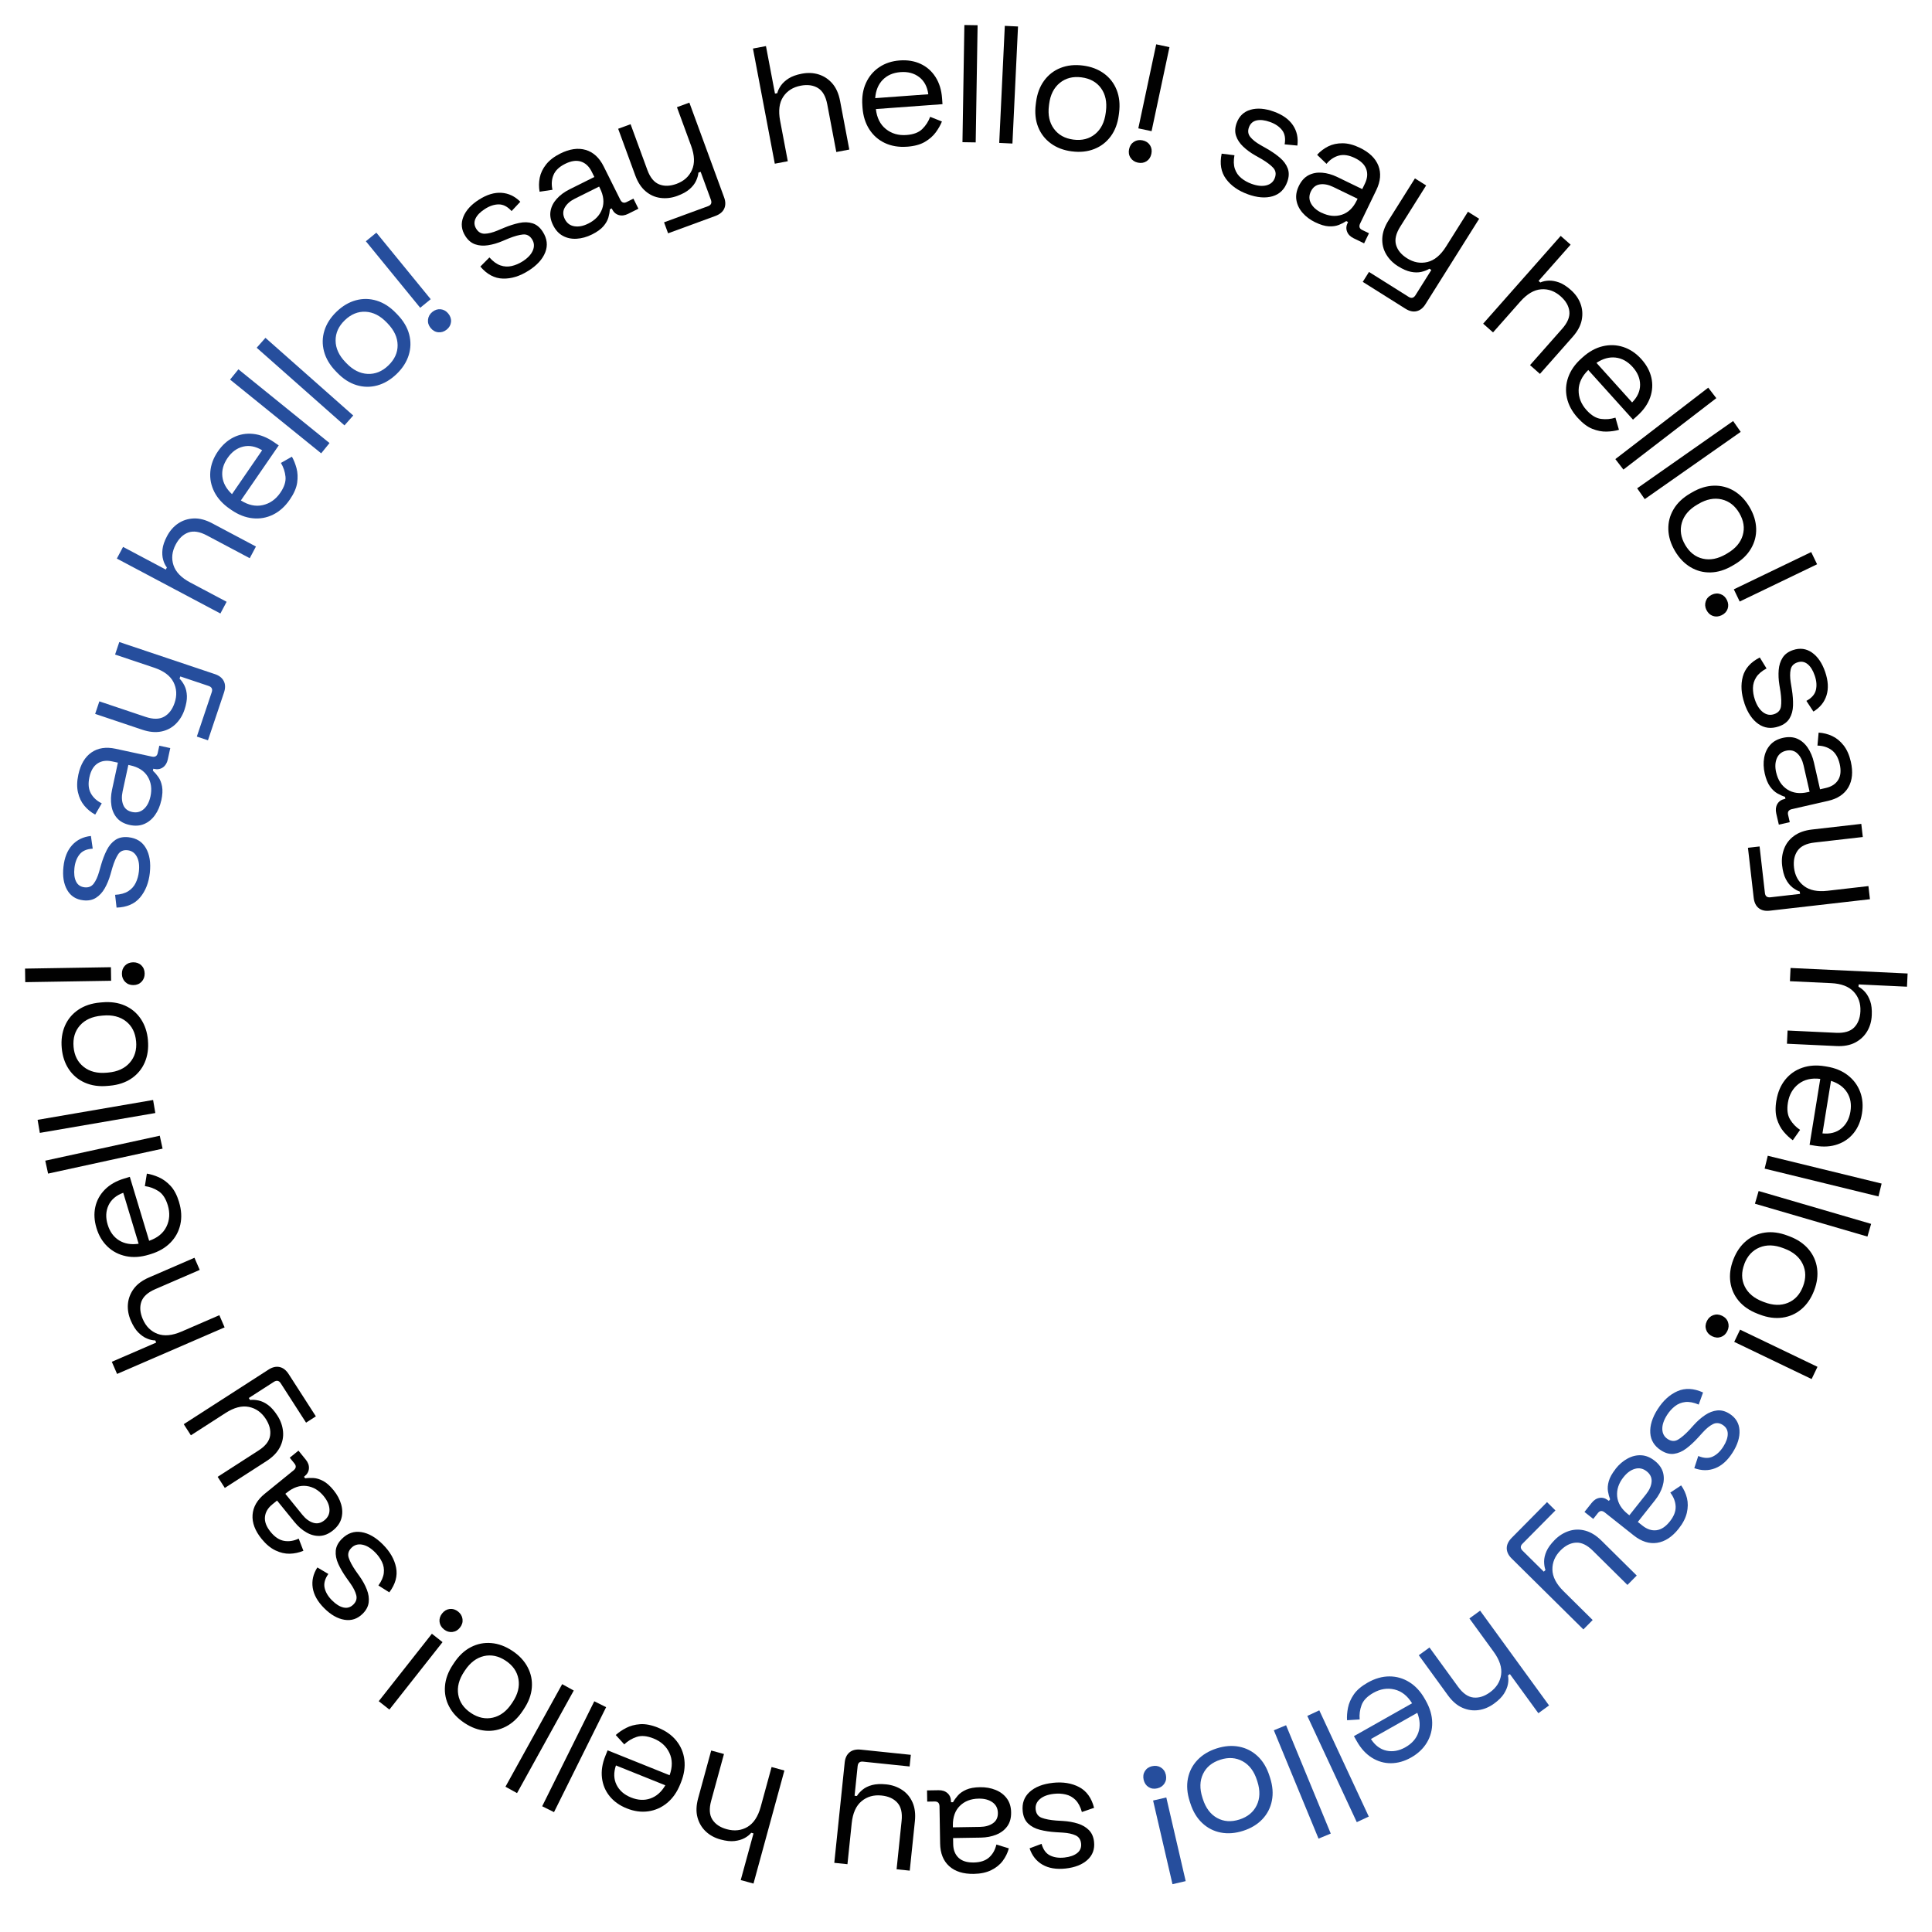 <?xml version="1.0" encoding="UTF-8"?>
<svg id="Ebene_1" data-name="Ebene 1" xmlns="http://www.w3.org/2000/svg" viewBox="0 0 830.88 830.88">
  <defs>
    <style>
      .cls-1 {
        fill: #264e9d;
      }

      .cls-2 {
        fill: #010101;
      }
    </style>
  </defs>
  <g>
    <path class="cls-1" d="m64.45,375.31c-.48,4.34-1.88,7.89-4.21,10.66-2.33,2.76-5.7,4.22-10.11,4.36l-.63-5.5c2.33-.13,4.21-.65,5.64-1.55,1.43-.9,2.5-2.1,3.22-3.59.72-1.49,1.18-3.12,1.37-4.88.29-2.62,0-4.76-.89-6.4-.88-1.64-2.21-2.56-3.97-2.75-1.81-.2-3.17.39-4.07,1.76-.9,1.38-1.73,3.3-2.48,5.78l-.82,2.88c-.63,2.2-1.45,4.19-2.46,5.96-1.01,1.77-2.27,3.13-3.78,4.08-1.5.95-3.3,1.3-5.41,1.07-3.15-.35-5.47-1.83-6.97-4.46-1.5-2.63-2.03-5.94-1.59-9.95.43-3.96,1.68-7.07,3.74-9.33,2.06-2.26,4.75-3.57,8.07-3.93l.78,5.45c-2.58.15-4.47.98-5.67,2.49-1.2,1.51-1.94,3.46-2.2,5.84-.26,2.39-.03,4.32.7,5.8.73,1.48,1.96,2.31,3.67,2.5,1.67.18,2.97-.34,3.9-1.56.93-1.23,1.71-2.92,2.33-5.07l.82-2.88c.7-2.43,1.53-4.6,2.49-6.5.96-1.9,2.19-3.36,3.7-4.37,1.51-1.02,3.39-1.4,5.63-1.16,3.44.38,5.94,1.94,7.52,4.7,1.58,2.76,2.14,6.28,1.67,10.58Z"/>
    <path class="cls-1" d="m69.35,344.25c-.52,2.39-1.41,4.48-2.68,6.27s-2.83,3.07-4.66,3.85c-1.84.78-3.91.92-6.21.43-2.35-.51-4.16-1.49-5.44-2.94s-2.1-3.25-2.44-5.39-.26-4.43.27-6.87l2.51-11.61-2.53-.55c-2.44-.53-4.52-.23-6.23.9-1.72,1.13-2.88,3.1-3.49,5.91-.6,2.77-.4,5.07.61,6.91,1,1.84,2.57,3.28,4.7,4.33l-2.82,4.84c-1.8-.98-3.36-2.25-4.66-3.81-1.31-1.56-2.22-3.46-2.74-5.71-.52-2.25-.47-4.8.15-7.67.95-4.41,2.83-7.59,5.64-9.54,2.8-1.95,6.27-2.47,10.4-1.58l15.55,3.36c1.41.3,2.25-.2,2.54-1.51l.69-3.17,4.71,1.02-1.05,4.86c-.33,1.55-1.04,2.7-2.11,3.45-1.07.75-2.33.97-3.79.65l-.35-.08-.18.84c.78.71,1.56,1.6,2.33,2.68.77,1.08,1.32,2.43,1.62,4.07.31,1.64.2,3.65-.31,6.05Zm-4.65-1.67c.71-3.28.31-6.16-1.19-8.62-1.5-2.46-4.02-4.07-7.54-4.83l-.77-.17-2.47,11.4c-.48,2.21-.39,4.13.26,5.77.65,1.64,1.94,2.67,3.86,3.08s3.58,0,4.98-1.24c1.4-1.24,2.35-3.04,2.86-5.39Z"/>
    <path class="cls-1" d="m89.43,318.37l-4.78-1.6,6.42-19.11c.44-1.32-.02-2.21-1.38-2.67l-12.15-4.08-.32.96c.8.78,1.51,1.79,2.13,3.03.62,1.25.96,2.72,1.03,4.41.06,1.69-.29,3.68-1.05,5.95-.81,2.41-2.08,4.45-3.8,6.13-1.73,1.67-3.81,2.75-6.25,3.22-2.44.47-5.13.21-8.09-.78l-20.27-6.81,1.81-5.39,19.86,6.67c3.28,1.1,5.94,1.07,8-.08,2.06-1.16,3.56-3.15,4.51-5.97,1.07-3.18.9-6.15-.5-8.9s-4.18-4.82-8.32-6.21l-16.79-5.64,1.81-5.39,41.16,13.82c1.82.61,3.08,1.6,3.78,2.98.7,1.38.73,3.04.07,5l-6.88,20.48Z"/>
    <path class="cls-1" d="m94.77,263.84l-44.52-23.62,2.67-5.02,18.38,9.75.47-.89c-.71-.92-1.25-2.03-1.61-3.34-.37-1.31-.46-2.8-.28-4.47.18-1.67.83-3.56,1.96-5.69,1.24-2.33,2.84-4.16,4.82-5.47,1.98-1.32,4.2-2.02,6.67-2.12,2.47-.1,5.11.59,7.91,2.08l18.83,9.99-2.67,5.02-18.44-9.79c-3.09-1.64-5.75-2.06-7.97-1.26-2.22.81-4.03,2.52-5.42,5.15-1.6,3.01-1.92,5.98-.97,8.9.95,2.92,3.35,5.41,7.21,7.45l15.65,8.3-2.67,5.02Z"/>
    <path class="cls-1" d="m124.6,214.9c-2.01,2.93-4.4,5.07-7.17,6.43-2.77,1.36-5.7,1.88-8.8,1.55-3.1-.32-6.13-1.51-9.1-3.55l-.71-.49c-3-2.07-5.21-4.49-6.63-7.26-1.41-2.78-1.99-5.68-1.74-8.71.25-3.03,1.34-5.95,3.27-8.76,1.88-2.73,4.12-4.74,6.73-6.03,2.61-1.29,5.41-1.79,8.4-1.48,2.99.31,5.95,1.47,8.88,3.48l2.14,1.47-16.28,23.67c3.21,2.03,6.34,2.7,9.41,2.01,3.07-.69,5.58-2.46,7.54-5.3,1.71-2.49,2.46-4.8,2.24-6.94-.22-2.13-.88-4.1-1.97-5.9l4.73-2.69c.82,1.44,1.48,3.1,1.99,4.99.5,1.89.59,3.96.27,6.21-.33,2.25-1.39,4.68-3.18,7.29Zm-24.83-2.39l12.97-18.87c-2.8-1.69-5.53-2.21-8.19-1.57-2.66.65-4.89,2.28-6.68,4.89-1.82,2.65-2.57,5.34-2.23,8.08.33,2.73,1.71,5.22,4.13,7.47Z"/>
    <path class="cls-1" d="m138.13,194.96l-39.18-31.71,3.58-4.42,39.18,31.71-3.58,4.42Z"/>
    <path class="cls-1" d="m148.14,182.94l-37.75-33.39,3.77-4.26,37.75,33.4-3.77,4.26Z"/>
    <path class="cls-1" d="m170.55,160.86c-2.56,2.46-5.33,4.1-8.32,4.91-2.99.81-5.96.76-8.93-.15-2.97-.91-5.74-2.69-8.3-5.35l-.65-.67c-2.53-2.63-4.2-5.45-5-8.47-.81-3.02-.75-6.01.17-8.96.92-2.95,2.66-5.66,5.22-8.12,2.56-2.46,5.33-4.1,8.32-4.91,2.99-.81,5.97-.75,8.96.17,2.99.92,5.75,2.7,8.27,5.33l.65.67c2.56,2.66,4.24,5.5,5.03,8.5.79,3,.72,5.98-.2,8.93-.92,2.95-2.66,5.66-5.22,8.12Zm-3.54-3.68c2.7-2.6,4.03-5.52,3.99-8.78-.04-3.26-1.46-6.34-4.25-9.25l-.45-.47c-2.79-2.91-5.82-4.44-9.08-4.61-3.25-.16-6.23,1.05-8.93,3.65-2.66,2.56-3.99,5.48-3.96,8.76.02,3.28,1.43,6.37,4.23,9.27l.45.47c2.8,2.91,5.83,4.43,9.1,4.58,3.27.15,6.24-1.06,8.9-3.62Z"/>
    <path class="cls-1" d="m180.71,132.36l-23.37-28.61,4.52-3.69,23.37,28.61-4.52,3.69Zm11.39,9.39c-1.08.88-2.27,1.26-3.57,1.15-1.3-.11-2.41-.73-3.32-1.84s-1.29-2.32-1.14-3.62c.15-1.3.76-2.39,1.84-3.27,1.12-.91,2.32-1.3,3.6-1.17,1.28.13,2.38.75,3.29,1.87s1.3,2.32,1.17,3.6c-.13,1.28-.75,2.38-1.87,3.29Z"/>
  </g>
  <g>
    <path class="cls-1" d="m712.93,605.99c2.35-3.68,5.18-6.25,8.49-7.7,3.31-1.45,6.98-1.26,11,.56l-1.87,5.21c-2.15-.91-4.06-1.28-5.75-1.1-1.68.18-3.17.78-4.48,1.8-1.3,1.02-2.43,2.28-3.39,3.78-1.42,2.23-2.1,4.27-2.03,6.13.06,1.86.85,3.27,2.34,4.23,1.54.98,3.01,1.05,4.43.22,1.41-.84,3.01-2.2,4.78-4.08l2.01-2.22c1.54-1.7,3.15-3.12,4.84-4.25,1.69-1.14,3.42-1.8,5.19-1.99,1.77-.18,3.54.29,5.32,1.43,2.67,1.7,4.1,4.06,4.28,7.08.18,3.02-.81,6.23-2.98,9.63-2.14,3.36-4.63,5.6-7.48,6.72-2.85,1.12-5.84,1.1-8.98-.04l1.71-5.23c2.38,1,4.44,1.09,6.19.27,1.75-.82,3.27-2.25,4.56-4.27s1.93-3.86,1.93-5.51c0-1.65-.73-2.94-2.19-3.87-1.42-.9-2.81-1.01-4.19-.32-1.38.69-2.82,1.86-4.33,3.52l-2.01,2.22c-1.71,1.87-3.41,3.45-5.11,4.73-1.7,1.28-3.45,2.04-5.26,2.29-1.81.24-3.66-.24-5.56-1.45-2.92-1.86-4.47-4.37-4.67-7.54s.86-6.58,3.18-10.22Z"/>
    <path class="cls-1" d="m694.79,631.7c1.52-1.92,3.25-3.4,5.18-4.44,1.93-1.04,3.89-1.51,5.89-1.4,1.99.11,3.91.9,5.76,2.36,1.88,1.49,3.07,3.17,3.58,5.04.51,1.87.44,3.84-.19,5.92-.63,2.07-1.72,4.08-3.27,6.04l-7.38,9.31,2.03,1.61c1.96,1.55,3.95,2.2,5.99,1.95,2.04-.25,3.95-1.51,5.74-3.76,1.76-2.22,2.6-4.37,2.51-6.46-.09-2.09-.86-4.08-2.3-5.96l4.67-3.1c1.18,1.67,2.02,3.5,2.5,5.48.48,1.98.46,4.09-.06,6.34-.53,2.25-1.7,4.52-3.52,6.81-2.8,3.54-5.89,5.56-9.27,6.07-3.38.51-6.72-.55-10.03-3.17l-12.47-9.89c-1.13-.89-2.11-.82-2.94.24l-2.01,2.54-3.78-3,3.09-3.89c.98-1.24,2.12-1.96,3.42-2.16,1.29-.2,2.52.16,3.69,1.09l.28.22.54-.68c-.39-.98-.69-2.12-.91-3.43-.22-1.31-.11-2.76.34-4.37.45-1.61,1.43-3.37,2.95-5.29Zm3.43,3.55c-2.09,2.63-3,5.39-2.74,8.26.26,2.87,1.81,5.43,4.63,7.67l.62.49,7.25-9.14c1.4-1.77,2.17-3.53,2.31-5.29.14-1.76-.56-3.25-2.1-4.47-1.54-1.22-3.22-1.59-5.02-1.09-1.81.5-3.45,1.69-4.94,3.57Z"/>
    <path class="cls-1" d="m665.35,646.04l3.58,3.54-14.18,14.33c-.98.99-.96,1.99.07,3l9.11,9.01.71-.72c-.38-1.05-.57-2.27-.58-3.66,0-1.39.33-2.86,1.02-4.41s1.88-3.18,3.56-4.88c1.79-1.81,3.83-3.08,6.11-3.83,2.29-.74,4.63-.79,7.03-.14,2.4.65,4.7,2.07,6.92,4.26l15.2,15.04-4,4.04-14.9-14.74c-2.46-2.43-4.86-3.58-7.22-3.45-2.36.13-4.58,1.25-6.68,3.37-2.36,2.39-3.52,5.13-3.47,8.21s1.63,6.17,4.73,9.24l12.59,12.46-4,4.04-30.87-30.53c-1.37-1.35-2.06-2.8-2.09-4.34-.02-1.54.69-3.05,2.14-4.52l15.19-15.36Z"/>
    <path class="cls-1" d="m636.55,692.69l29.64,40.76-4.6,3.34-12.24-16.83-.82.59c.23,1.13.23,2.37-.02,3.71-.24,1.33-.82,2.71-1.71,4.14-.89,1.42-2.31,2.84-4.25,4.25-2.13,1.55-4.38,2.49-6.73,2.8-2.35.32-4.66-.02-6.93-1.02-2.26-.99-4.33-2.77-6.19-5.33l-12.53-17.24,4.6-3.34,12.28,16.89c2.06,2.83,4.27,4.38,6.61,4.63,2.35.25,4.73-.5,7.13-2.25,2.76-2,4.35-4.53,4.78-7.57.43-3.04-.64-6.33-3.21-9.86l-10.42-14.33,4.6-3.34Z"/>
    <path class="cls-1" d="m588.26,723.59c3.09-1.75,6.18-2.62,9.26-2.63,3.08,0,5.95.82,8.59,2.47,2.64,1.65,4.85,4.04,6.62,7.18l.43.75c1.79,3.17,2.72,6.32,2.77,9.43.05,3.11-.7,5.98-2.26,8.59s-3.82,4.76-6.78,6.44c-2.88,1.63-5.78,2.45-8.69,2.47-2.91.02-5.64-.77-8.2-2.36-2.55-1.59-4.7-3.93-6.45-7.02l-1.28-2.26,25.01-14.13c-1.99-3.23-4.51-5.21-7.57-5.94-3.06-.73-6.09-.24-9.1,1.46-2.63,1.49-4.32,3.24-5.05,5.25-.74,2.01-1.01,4.07-.82,6.17l-5.43.34c-.11-1.65.03-3.44.41-5.36.38-1.92,1.2-3.82,2.48-5.7,1.28-1.88,3.3-3.6,6.06-5.16Zm21.26,13.04l-19.93,11.26c1.77,2.75,4,4.41,6.67,5,2.67.58,5.39.1,8.15-1.46,2.8-1.58,4.65-3.68,5.55-6.28.9-2.6.76-5.45-.43-8.52Z"/>
    <path class="cls-1" d="m567.38,735.55l21.28,45.69-5.16,2.4-21.28-45.69,5.16-2.4Z"/>
    <path class="cls-1" d="m553.09,741.96l19.22,46.59-5.26,2.17-19.22-46.59,5.26-2.17Z"/>
    <path class="cls-1" d="m523.26,751.92c3.38-1.08,6.59-1.33,9.63-.74,3.04.59,5.69,1.95,7.96,4.07,2.27,2.12,3.96,4.94,5.09,8.46l.29.89c1.11,3.47,1.37,6.74.76,9.81-.61,3.07-1.97,5.72-4.1,7.97-2.13,2.24-4.88,3.91-8.27,4.99s-6.59,1.33-9.63.74c-3.04-.59-5.69-1.96-7.97-4.1-2.27-2.15-3.97-4.96-5.08-8.43l-.29-.89c-1.13-3.52-1.38-6.8-.77-9.85.61-3.04,1.98-5.69,4.11-7.93,2.13-2.24,4.89-3.91,8.27-4.99Zm1.56,4.87c-3.57,1.14-6.05,3.18-7.45,6.13-1.4,2.94-1.49,6.33-.26,10.17l.2.62c1.23,3.84,3.27,6.55,6.12,8.13,2.85,1.58,6.06,1.8,9.62.66,3.52-1.13,5.99-3.17,7.42-6.12,1.42-2.95,1.52-6.35.29-10.19l-.2-.62c-1.23-3.84-3.28-6.55-6.15-8.12-2.87-1.58-6.07-1.8-9.59-.67Z"/>
    <path class="cls-1" d="m495.51,759.57c1.36-.31,2.59-.13,3.71.54,1.12.68,1.84,1.72,2.16,3.12.32,1.4.13,2.65-.57,3.75-.71,1.1-1.74,1.81-3.09,2.12-1.4.33-2.65.15-3.75-.54-1.09-.68-1.8-1.73-2.13-3.13-.32-1.4-.15-2.65.54-3.75s1.72-1.8,3.13-2.13Zm6.07,13.45l8.34,35.98-5.68,1.32-8.34-35.98,5.68-1.32Z"/>
  </g>
  <path class="cls-2" d="m452.77,766.73c4.34-.47,8.11.13,11.31,1.82,3.2,1.68,5.35,4.66,6.44,8.93l-5.24,1.8c-.63-2.25-1.54-3.97-2.73-5.17-1.19-1.2-2.59-1.99-4.2-2.37-1.61-.38-3.3-.48-5.06-.28-2.62.28-4.64,1.03-6.06,2.25-1.41,1.21-2.02,2.71-1.83,4.47.2,1.81,1.06,3.01,2.6,3.59,1.54.58,3.59.97,6.17,1.18l2.99.18c2.29.14,4.4.51,6.35,1.12,1.95.61,3.55,1.54,4.79,2.81,1.25,1.26,1.99,2.95,2.21,5.05.34,3.15-.61,5.74-2.85,7.77-2.24,2.03-5.37,3.26-9.38,3.7-3.96.43-7.27-.12-9.92-1.64-2.65-1.52-4.51-3.87-5.58-7.04l5.15-1.93c.7,2.48,1.92,4.15,3.66,5,1.73.85,3.79,1.15,6.18.89,2.39-.26,4.22-.91,5.51-1.94,1.29-1.03,1.84-2.41,1.65-4.13-.18-1.67-.97-2.83-2.37-3.47-1.4-.64-3.21-1.04-5.45-1.18l-2.99-.18c-2.53-.16-4.82-.5-6.88-1.03-2.06-.53-3.75-1.42-5.07-2.67-1.32-1.26-2.1-3.01-2.34-5.25-.37-3.44.62-6.22,2.97-8.36,2.35-2.14,5.67-3.44,9.97-3.91Z"/>
  <path class="cls-2" d="m421.49,768.61c2.45-.04,4.69.36,6.72,1.19,2.03.83,3.63,2.05,4.81,3.67,1.18,1.61,1.79,3.59,1.82,5.95.04,2.4-.5,4.39-1.63,5.97-1.13,1.58-2.69,2.78-4.69,3.6-2,.83-4.25,1.26-6.75,1.3l-11.88.19.04,2.59c.04,2.5.8,4.45,2.29,5.87,1.49,1.42,3.67,2.1,6.55,2.05,2.83-.05,5.03-.77,6.59-2.16s2.61-3.25,3.15-5.56l5.36,1.64c-.54,1.98-1.43,3.78-2.65,5.41-1.22,1.63-2.87,2.95-4.94,3.97-2.07,1.02-4.57,1.55-7.5,1.6-4.51.07-8.03-1.03-10.57-3.32-2.53-2.29-3.83-5.54-3.9-9.77l-.26-15.91c-.02-1.44-.71-2.15-2.05-2.13l-3.24.05-.08-4.82,4.97-.08c1.58-.03,2.86.4,3.84,1.27.97.87,1.47,2.05,1.5,3.54v.36s.87-.01.87-.01c.51-.92,1.21-1.88,2.08-2.88.87-1,2.07-1.83,3.6-2.51,1.53-.67,3.51-1.03,5.96-1.07Zm-.57,4.91c-3.36.05-6.07,1.09-8.12,3.12-2.05,2.02-3.05,4.84-3,8.44v.79s11.67-.19,11.67-.19c2.26-.04,4.11-.56,5.56-1.57,1.45-1.01,2.16-2.5,2.12-4.46s-.81-3.49-2.34-4.57c-1.53-1.08-3.49-1.6-5.89-1.56Z"/>
  <g>
    <path class="cls-2" d="m536.62,83.53c-4.11-1.48-7.23-3.68-9.37-6.6-2.14-2.92-2.76-6.53-1.86-10.85l5.5.68c-.42,2.3-.36,4.25.18,5.85.54,1.6,1.46,2.93,2.74,3.97,1.28,1.05,2.75,1.88,4.42,2.48,2.48.9,4.62,1.11,6.43.64,1.8-.47,3.01-1.54,3.61-3.21.62-1.71.37-3.17-.76-4.37-1.12-1.2-2.8-2.45-5.03-3.77l-2.61-1.48c-1.99-1.13-3.73-2.39-5.21-3.8-1.48-1.4-2.51-2.95-3.07-4.63-.57-1.68-.49-3.52.23-5.51,1.08-2.98,3.07-4.89,5.97-5.73,2.91-.84,6.25-.57,10.05.8,3.75,1.35,6.48,3.3,8.19,5.83,1.71,2.53,2.35,5.46,1.92,8.77l-5.48-.52c.46-2.54.09-4.57-1.09-6.1-1.18-1.52-2.9-2.7-5.16-3.51-2.26-.82-4.19-1.04-5.8-.68-1.61.36-2.71,1.36-3.3,2.98-.57,1.58-.37,2.97.6,4.16.97,1.19,2.43,2.35,4.38,3.46l2.6,1.48c2.2,1.25,4.11,2.57,5.73,3.95,1.62,1.38,2.75,2.92,3.38,4.63.63,1.71.57,3.62-.2,5.75-1.17,3.25-3.29,5.32-6.34,6.21-3.05.89-6.61.6-10.67-.87Z"/>
    <path class="cls-2" d="m565.65,95.61c-2.2-1.07-4.02-2.43-5.46-4.08-1.44-1.66-2.32-3.47-2.65-5.44-.33-1.97.02-4.01,1.05-6.13,1.05-2.16,2.43-3.69,4.14-4.59,1.72-.9,3.66-1.27,5.82-1.1,2.16.17,4.36.79,6.61,1.88l10.69,5.18,1.13-2.33c1.09-2.25,1.29-4.34.6-6.27-.69-1.93-2.33-3.53-4.92-4.78-2.55-1.23-4.83-1.58-6.86-1.04-2.02.54-3.79,1.72-5.32,3.55l-4.04-3.88c1.38-1.52,2.98-2.73,4.8-3.64,1.82-.9,3.89-1.34,6.2-1.32,2.31.02,4.78.67,7.42,1.95,4.06,1.97,6.71,4.54,7.94,7.72,1.23,3.18.93,6.68-.91,10.48l-6.93,14.32c-.63,1.3-.34,2.24.87,2.82l2.92,1.41-2.1,4.34-4.47-2.17c-1.42-.69-2.38-1.64-2.85-2.86-.48-1.22-.39-2.5.26-3.84l.16-.32-.78-.38c-.87.59-1.92,1.14-3.15,1.63-1.23.5-2.67.7-4.34.62-1.67-.09-3.6-.66-5.8-1.73Zm2.72-4.12c3.02,1.46,5.91,1.75,8.66.87,2.75-.88,4.91-2.94,6.47-6.18l.34-.71-10.5-5.08c-2.03-.98-3.92-1.35-5.67-1.1-1.75.25-3.05,1.26-3.91,3.03-.86,1.77-.85,3.48.03,5.14.88,1.65,2.4,3,4.56,4.05Z"/>
    <path class="cls-2" d="m586.07,121.22l2.68-4.27,17.07,10.73c1.18.74,2.15.5,2.92-.72l6.82-10.85-.85-.54c-.94.6-2.09,1.05-3.45,1.36-1.36.31-2.87.3-4.53-.04s-3.51-1.14-5.54-2.42c-2.15-1.35-3.84-3.07-5.06-5.14-1.22-2.07-1.77-4.35-1.66-6.83.11-2.48,1-5.04,2.66-7.68l11.38-18.1,4.82,3.03-11.15,17.74c-1.84,2.93-2.44,5.53-1.8,7.8.64,2.27,2.22,4.2,4.74,5.79,2.84,1.79,5.77,2.32,8.77,1.6,3-.72,5.67-2.93,7.99-6.63l9.43-14.99,4.82,3.03-23.11,36.76c-1.02,1.62-2.28,2.62-3.79,2.98-1.5.36-3.13,0-4.87-1.11l-18.29-11.5Z"/>
    <path class="cls-2" d="m637.83,139.22l33.37-37.77,4.26,3.77-13.78,15.59.76.67c1.06-.47,2.27-.74,3.62-.79,1.36-.05,2.83.21,4.41.77,1.58.57,3.27,1.64,5.07,3.23,1.98,1.75,3.38,3.74,4.19,5.96.82,2.23.99,4.56.51,6.98-.48,2.43-1.77,4.83-3.86,7.2l-14.11,15.97-4.26-3.77,13.83-15.65c2.32-2.63,3.35-5.11,3.08-7.46-.26-2.35-1.51-4.51-3.74-6.48-2.55-2.26-5.36-3.26-8.42-3.02-3.06.24-6.04,2-8.93,5.27l-11.73,13.27-4.26-3.77Z"/>
    <path class="cls-2" d="m678.47,179.65c-2.38-2.64-3.91-5.46-4.58-8.47-.68-3.01-.5-5.98.54-8.92,1.04-2.94,2.89-5.61,5.57-8.02l.64-.58c2.71-2.44,5.58-4.03,8.61-4.75,3.03-.73,5.99-.61,8.88.33,2.89.95,5.48,2.69,7.76,5.22,2.22,2.46,3.65,5.11,4.3,7.95.65,2.84.48,5.68-.52,8.51-1,2.84-2.82,5.44-5.45,7.82l-1.93,1.73-19.23-21.34c-2.72,2.65-4.1,5.54-4.15,8.68-.04,3.14,1.09,6,3.4,8.56,2.02,2.25,4.1,3.51,6.23,3.79,2.12.28,4.19.1,6.2-.54l1.51,5.23c-1.59.46-3.36.72-5.32.77-1.96.05-3.99-.34-6.11-1.18-2.11-.84-4.23-2.44-6.35-4.79Zm8.11-23.59l15.33,17.01c2.3-2.33,3.44-4.86,3.43-7.6-.01-2.74-1.08-5.28-3.2-7.64-2.15-2.39-4.6-3.74-7.33-4.05-2.74-.31-5.48.45-8.22,2.27Z"/>
    <path class="cls-2" d="m694.7,197.44l39.95-30.72,3.47,4.51-39.95,30.72-3.47-4.51Z"/>
    <path class="cls-2" d="m704.08,210l41.27-28.93,3.26,4.66-41.27,28.93-3.26-4.66Z"/>
    <path class="cls-2" d="m720.32,236.93c-1.8-3.06-2.74-6.14-2.83-9.23-.09-3.09.65-5.98,2.23-8.65,1.57-2.68,3.95-4.95,7.14-6.82l.81-.47c3.15-1.85,6.28-2.81,9.41-2.89s6.01.67,8.67,2.26c2.66,1.59,4.88,3.91,6.68,6.97,1.8,3.06,2.74,6.14,2.83,9.23.09,3.09-.66,5.98-2.26,8.67-1.59,2.69-3.96,4.96-7.11,6.8l-.81.47c-3.19,1.87-6.33,2.84-9.44,2.91-3.1.07-5.99-.69-8.64-2.28-2.66-1.59-4.88-3.91-6.68-6.97Zm4.41-2.59c1.89,3.23,4.43,5.21,7.61,5.93s6.51.06,9.98-1.98l.56-.33c3.48-2.04,5.68-4.62,6.6-7.75.92-3.13.43-6.31-1.46-9.54-1.87-3.19-4.4-5.15-7.59-5.9-3.19-.74-6.53-.1-10,1.95l-.56.33c-3.48,2.04-5.67,4.63-6.58,7.78-.91,3.15-.43,6.32,1.44,9.5Z"/>
    <path class="cls-2" d="m733.86,262.32c-.6-1.25-.7-2.5-.28-3.74.42-1.24,1.27-2.17,2.57-2.8,1.3-.62,2.56-.71,3.79-.27s2.14,1.3,2.75,2.55c.62,1.3.72,2.55.3,3.77-.43,1.22-1.29,2.14-2.58,2.76-1.3.62-2.56.72-3.77.3-1.22-.43-2.14-1.29-2.76-2.58Zm11.79-8.87l33.28-16.03,2.53,5.25-33.28,16.03-2.53-5.25Z"/>
    <path class="cls-2" d="m750.22,302.44c-1.41-4.13-1.65-7.95-.71-11.44.94-3.49,3.37-6.24,7.31-8.24l2.9,4.72c-2.06,1.11-3.54,2.37-4.45,3.8-.91,1.43-1.37,2.97-1.39,4.62-.02,1.65.26,3.32.83,5,.85,2.5,2.03,4.3,3.52,5.42,1.5,1.11,3.08,1.38,4.76.81,1.73-.59,2.7-1.7,2.94-3.32.23-1.63.16-3.72-.2-6.28l-.48-2.96c-.37-2.26-.46-4.41-.3-6.44.17-2.03.73-3.8,1.69-5.29.96-1.5,2.44-2.58,4.44-3.26,3-1.02,5.73-.66,8.21,1.08,2.47,1.74,4.36,4.52,5.66,8.34,1.29,3.77,1.48,7.12.57,10.04-.91,2.92-2.79,5.25-5.64,6.98l-3.02-4.6c2.27-1.23,3.63-2.78,4.08-4.66.45-1.88.29-3.95-.49-6.22-.77-2.27-1.81-3.92-3.1-4.95-1.29-1.03-2.75-1.27-4.39-.71-1.59.54-2.55,1.57-2.87,3.07-.32,1.5-.31,3.36.04,5.58l.48,2.96c.4,2.5.57,4.81.5,6.94-.06,2.12-.56,3.97-1.5,5.53-.94,1.56-2.47,2.71-4.61,3.44-3.27,1.12-6.21.76-8.81-1.06-2.6-1.83-4.6-4.78-5.99-8.87Z"/>
    <path class="cls-2" d="m758.94,332.64c-.54-2.39-.62-4.66-.23-6.82s1.26-3.98,2.59-5.47c1.33-1.49,3.15-2.49,5.44-3.02,2.34-.53,4.4-.41,6.18.36,1.78.78,3.28,2.06,4.5,3.85s2.11,3.9,2.67,6.33l2.64,11.58,2.53-.58c2.43-.56,4.19-1.71,5.27-3.46,1.08-1.75,1.3-4.03.66-6.83-.63-2.76-1.79-4.76-3.48-6-1.69-1.24-3.72-1.88-6.09-1.93l.5-5.58c2.05.12,3.99.61,5.84,1.47,1.84.86,3.48,2.2,4.9,4.01s2.46,4.15,3.11,7.01c1,4.4.65,8.07-1.06,11.03-1.71,2.95-4.63,4.9-8.75,5.84l-15.51,3.54c-1.4.32-1.96,1.14-1.66,2.45l.72,3.16-4.7,1.07-1.11-4.84c-.35-1.54-.2-2.88.45-4.02.65-1.13,1.7-1.87,3.15-2.2l.35-.08-.19-.84c-1.01-.31-2.09-.79-3.25-1.44-1.16-.65-2.22-1.65-3.2-3-.97-1.35-1.73-3.22-2.28-5.61Zm4.92-.46c.75,3.27,2.33,5.71,4.73,7.3,2.41,1.59,5.37,1.99,8.88,1.19l.77-.18-2.6-11.37c-.5-2.2-1.4-3.9-2.68-5.11-1.29-1.21-2.89-1.59-4.81-1.16-1.92.44-3.25,1.52-3.99,3.24-.74,1.72-.84,3.75-.31,6.09Z"/>
    <path class="cls-2" d="m751.72,364.6l5.01-.57,2.29,20.03c.16,1.38.95,1.99,2.38,1.83l12.73-1.46-.12-1c-1.06-.36-2.13-.98-3.22-1.84-1.09-.87-2.02-2.05-2.8-3.56-.78-1.51-1.3-3.45-1.57-5.83-.29-2.53,0-4.92.85-7.16.85-2.25,2.28-4.1,4.29-5.56,2.01-1.46,4.56-2.37,7.66-2.73l21.25-2.43.65,5.65-20.82,2.38c-3.43.39-5.84,1.55-7.21,3.47-1.37,1.92-1.89,4.36-1.55,7.32.38,3.34,1.79,5.96,4.23,7.85,2.44,1.9,5.83,2.59,10.17,2.1l17.6-2.02.65,5.65-43.13,4.94c-1.91.22-3.47-.15-4.69-1.09-1.22-.95-1.95-2.45-2.18-4.5l-2.46-21.46Z"/>
    <path class="cls-2" d="m770.05,416.29l50.34,2.37-.27,5.68-20.79-.98-.05,1.01c1.03.53,1.99,1.31,2.88,2.33.89,1.03,1.61,2.33,2.16,3.92.55,1.59.77,3.58.66,5.98-.12,2.64-.8,4.97-2.02,7-1.23,2.03-2.93,3.62-5.13,4.77-2.19,1.15-4.87,1.65-8.04,1.5l-21.29-1,.27-5.68,20.86.98c3.5.16,6.08-.59,7.75-2.27,1.66-1.68,2.57-4,2.71-6.97.16-3.41-.81-6.23-2.92-8.46-2.11-2.24-5.34-3.46-9.7-3.66l-17.69-.83.27-5.68Z"/>
    <path class="cls-2" d="m763.97,473.27c.57-3.51,1.82-6.46,3.74-8.88,1.92-2.41,4.35-4.13,7.29-5.16,2.94-1.03,6.19-1.26,9.74-.68l.85.14c3.6.58,6.63,1.83,9.09,3.74,2.46,1.91,4.23,4.29,5.3,7.13,1.07,2.85,1.33,5.95.78,9.32-.53,3.27-1.7,6.05-3.5,8.33-1.81,2.28-4.13,3.93-6.96,4.92-2.84,1-6.01,1.21-9.51.64l-2.56-.42,4.6-28.36c-3.77-.47-6.89.27-9.37,2.2-2.48,1.93-3.99,4.6-4.55,8.01-.48,2.98-.17,5.39.94,7.23,1.11,1.83,2.55,3.33,4.3,4.49l-3.13,4.45c-1.35-.95-2.66-2.17-3.93-3.67-1.27-1.49-2.23-3.33-2.9-5.5-.67-2.18-.75-4.83-.24-7.95Zm23.47-8.44l-3.67,22.6c3.25.33,5.94-.36,8.07-2.08,2.13-1.72,3.45-4.15,3.95-7.27.52-3.17.04-5.93-1.43-8.26-1.47-2.33-3.78-3.99-6.92-4.99Z"/>
    <path class="cls-2" d="m760.25,497.05l48.96,11.96-1.35,5.53-48.96-11.96,1.35-5.53Z"/>
    <path class="cls-2" d="m756.32,512.21l48.38,14.13-1.59,5.46-48.38-14.13,1.59-5.46Z"/>
    <path class="cls-2" d="m745.43,541.73c1.27-3.32,3.09-5.98,5.44-7.98,2.36-2,5.08-3.22,8.15-3.66,3.07-.44,6.33,0,9.79,1.32l.87.33c3.41,1.3,6.12,3.15,8.13,5.54,2.01,2.39,3.23,5.12,3.65,8.18.42,3.06,0,6.25-1.28,9.57s-3.09,5.98-5.44,7.98c-2.36,2-5.09,3.22-8.18,3.65s-6.35,0-9.75-1.31l-.87-.33c-3.45-1.32-6.17-3.17-8.17-5.55-1.99-2.38-3.2-5.11-3.62-8.17-.42-3.07,0-6.26,1.28-9.57Zm4.77,1.83c-1.34,3.5-1.3,6.71.12,9.65,1.42,2.93,4.01,5.12,7.78,6.56l.61.23c3.76,1.44,7.16,1.55,10.17.31,3.02-1.23,5.2-3.6,6.53-7.1,1.32-3.45,1.28-6.66-.14-9.61-1.41-2.96-4-5.16-7.77-6.6l-.61-.23c-3.77-1.44-7.16-1.54-10.19-.28-3.03,1.26-5.2,3.61-6.52,7.06Z"/>
    <path class="cls-2" d="m734.05,568.16c.6-1.25,1.52-2.11,2.75-2.56s2.49-.36,3.79.26c1.3.62,2.16,1.55,2.57,2.79.42,1.24.32,2.48-.28,3.74-.62,1.3-1.54,2.16-2.76,2.59-1.22.43-2.47.33-3.77-.29-1.3-.62-2.16-1.54-2.59-2.76-.43-1.22-.33-2.47.29-3.77Zm14.29,3.67l33.29,15.99-2.52,5.26-33.29-15.99,2.53-5.26Z"/>
    <path class="cls-2" d="m391.71,754.68l-.52,5.01-20.05-2.08c-1.38-.14-2.15.5-2.3,1.93l-1.32,12.75,1,.1c.58-.95,1.41-1.87,2.49-2.75,1.08-.88,2.44-1.53,4.08-1.97,1.64-.43,3.65-.53,6.04-.28,2.53.26,4.8,1.05,6.81,2.37,2.01,1.32,3.51,3.11,4.51,5.39,1,2.28,1.33,4.96,1.01,8.07l-2.21,21.27-5.66-.59,2.16-20.84c.36-3.44-.25-6.04-1.83-7.79-1.58-1.76-3.85-2.79-6.81-3.09-3.34-.35-6.2.47-8.58,2.44-2.38,1.97-3.79,5.13-4.24,9.48l-1.83,17.62-5.66-.59,4.48-43.18c.2-1.91.89-3.36,2.08-4.34,1.19-.99,2.81-1.37,4.86-1.16l21.49,2.23Z"/>
    <path class="cls-2" d="m337.34,761.43l-13.29,48.62-5.49-1.5,5.49-20.07-.97-.27c-.74.89-1.71,1.66-2.91,2.3-1.2.64-2.63,1.06-4.3,1.25s-3.66-.03-5.98-.66c-2.55-.7-4.68-1.86-6.4-3.5-1.72-1.64-2.89-3.65-3.54-6.04-.64-2.39-.54-5.11.29-8.17l5.62-20.56,5.49,1.5-5.51,20.14c-.92,3.38-.75,6.07.52,8.05,1.27,1.99,3.34,3.38,6.21,4.16,3.29.9,6.25.56,8.9-1,2.64-1.57,4.54-4.46,5.69-8.67l4.67-17.08,5.49,1.5Z"/>
    <path class="cls-2" d="m283.05,743.04c3.3,1.33,5.91,3.19,7.84,5.59,1.93,2.41,3.08,5.16,3.44,8.25.36,3.09-.13,6.31-1.47,9.65l-.32.8c-1.36,3.38-3.24,6.07-5.64,8.05-2.4,1.98-5.11,3.18-8.12,3.6-3.01.42-6.1,0-9.26-1.28-3.07-1.23-5.52-2.98-7.36-5.25-1.83-2.26-2.92-4.89-3.28-7.87-.35-2.99.13-6.13,1.46-9.42l.97-2.41,26.66,10.71c1.28-3.57,1.25-6.78-.09-9.62-1.34-2.84-3.62-4.91-6.82-6.19-2.81-1.13-5.23-1.35-7.26-.67-2.03.68-3.81,1.75-5.33,3.21l-3.66-4.03c1.22-1.11,2.7-2.12,4.44-3.03,1.74-.91,3.74-1.45,6.01-1.62,2.27-.17,4.87.33,7.81,1.51Zm3.09,24.75l-21.25-8.54c-1.04,3.1-.95,5.88.26,8.33,1.21,2.45,3.29,4.27,6.23,5.45,2.98,1.2,5.77,1.34,8.37.41,2.6-.92,4.72-2.81,6.39-5.66Z"/>
    <path class="cls-2" d="m260.67,734.19l-22.41,45.14-5.09-2.53,22.41-45.14,5.09,2.53Z"/>
    <path class="cls-2" d="m246.75,727.04l-24.39,44.11-4.98-2.75,24.39-44.11,4.98,2.75Z"/>
    <path class="cls-2" d="m220.34,709.96c2.96,1.96,5.16,4.32,6.59,7.06,1.44,2.74,2.04,5.66,1.79,8.75-.24,3.1-1.38,6.18-3.43,9.26l-.52.78c-2.02,3.04-4.41,5.28-7.19,6.72s-5.7,2.04-8.78,1.78c-3.08-.26-6.1-1.37-9.06-3.34-2.96-1.96-5.16-4.32-6.59-7.06-1.44-2.74-2.03-5.67-1.78-8.78.25-3.12,1.39-6.19,3.41-9.23l.52-.78c2.04-3.08,4.45-5.33,7.21-6.75,2.76-1.42,5.68-2.01,8.76-1.75,3.08.26,6.1,1.37,9.06,3.34Zm-2.83,4.26c-3.12-2.07-6.27-2.73-9.44-1.99-3.17.75-5.88,2.8-8.11,6.16l-.36.54c-2.23,3.36-3.07,6.65-2.53,9.86.55,3.21,2.38,5.86,5.5,7.93,3.08,2.04,6.22,2.7,9.41,1.97,3.19-.73,5.91-2.78,8.13-6.14l.36-.54c2.23-3.36,3.06-6.65,2.5-9.88-.57-3.23-2.39-5.86-5.47-7.91Z"/>
    <path class="cls-2" d="m190.32,706.22l-22.86,29.01-4.58-3.61,22.86-29.01,4.58,3.61Zm6.69-13.15c1.09.86,1.73,1.94,1.9,3.24s-.19,2.51-1.08,3.64c-.89,1.13-1.99,1.76-3.29,1.9-1.3.14-2.5-.22-3.59-1.09-1.13-.89-1.77-1.98-1.92-3.26-.15-1.28.22-2.49,1.11-3.62.89-1.13,1.98-1.77,3.26-1.92s2.49.22,3.62,1.11Z"/>
    <path class="cls-2" d="m164.68,664.24c3.09,3.09,4.98,6.41,5.67,9.96.69,3.55-.28,7.09-2.93,10.61l-4.68-2.96c1.36-1.9,2.13-3.69,2.32-5.37.19-1.68-.07-3.27-.79-4.76-.71-1.49-1.7-2.87-2.95-4.12-1.87-1.87-3.71-2.97-5.55-3.31-1.83-.34-3.38.12-4.63,1.37-1.29,1.29-1.68,2.71-1.17,4.28.51,1.56,1.49,3.41,2.95,5.55l1.73,2.44c1.32,1.87,2.36,3.75,3.1,5.65.75,1.9,1.02,3.73.81,5.5-.2,1.76-1.05,3.39-2.55,4.89-2.24,2.24-4.85,3.12-7.84,2.64-2.99-.48-5.9-2.14-8.75-4.99-2.82-2.82-4.46-5.74-4.93-8.76-.47-3.02.19-5.94,1.99-8.76l4.73,2.8c-1.49,2.1-2.03,4.1-1.61,5.98.42,1.88,1.48,3.67,3.18,5.37s3.35,2.73,4.96,3.08c1.61.36,3.03-.08,4.25-1.3,1.19-1.19,1.6-2.53,1.22-4.02s-1.2-3.16-2.49-4.99l-1.73-2.44c-1.46-2.07-2.63-4.07-3.51-6.01-.88-1.94-1.24-3.81-1.09-5.63.15-1.82,1.03-3.52,2.62-5.12,2.45-2.44,5.24-3.42,8.38-2.92,3.14.49,6.24,2.27,9.29,5.33Z"/>
    <path class="cls-2" d="m143.51,640.95c1.54,1.9,2.61,3.91,3.21,6.02.6,2.11.63,4.13.09,6.05s-1.72,3.62-3.55,5.11c-1.86,1.51-3.76,2.31-5.7,2.4-1.94.09-3.85-.4-5.73-1.47-1.89-1.07-3.62-2.57-5.19-4.51l-7.49-9.22-2.01,1.63c-1.94,1.57-3,3.38-3.2,5.43-.2,2.04.61,4.18,2.43,6.42,1.79,2.2,3.71,3.48,5.77,3.85,2.06.37,4.17.05,6.32-.96l2.02,5.23c-1.89.79-3.85,1.21-5.89,1.26-2.03.04-4.09-.43-6.17-1.44-2.08-1-4.04-2.64-5.89-4.91-2.84-3.5-4.15-6.96-3.91-10.36.24-3.41,1.99-6.44,5.27-9.1l12.35-10.03c1.12-.91,1.25-1.88.41-2.93l-2.04-2.52,3.75-3.04,3.13,3.86c1,1.23,1.46,2.5,1.37,3.8-.08,1.31-.7,2.43-1.86,3.36l-.28.23.54.67c1.04-.17,2.22-.21,3.55-.14,1.32.07,2.72.5,4.19,1.28s2.98,2.13,4.52,4.03Zm-4.21,2.58c-2.12-2.61-4.61-4.1-7.47-4.46s-5.69.59-8.49,2.86l-.62.5,7.35,9.06c1.42,1.75,2.98,2.89,4.66,3.4,1.69.52,3.29.15,4.82-1.09s2.24-2.79,2.15-4.67-.9-3.74-2.41-5.6Z"/>
    <path class="cls-2" d="m135.87,609.1l-4.24,2.73-10.91-16.95c-.75-1.17-1.74-1.37-2.95-.59l-10.78,6.94.55.85c1.11-.14,2.34-.07,3.7.23,1.36.29,2.72.95,4.08,1.95,1.36,1.01,2.69,2.52,3.99,4.54,1.38,2.14,2.18,4.41,2.41,6.8.23,2.39-.23,4.69-1.39,6.89s-3.04,4.14-5.67,5.83l-17.98,11.58-3.08-4.78,17.62-11.34c2.91-1.87,4.55-3.97,4.93-6.3.38-2.33-.23-4.75-1.84-7.25-1.82-2.82-4.24-4.55-7.27-5.17-3.03-.62-6.38.25-10.05,2.62l-14.89,9.59-3.08-4.78,36.5-23.5c1.61-1.04,3.18-1.4,4.69-1.09,1.51.31,2.83,1.33,3.95,3.07l11.69,18.16Z"/>
    <path class="cls-2" d="m96.6,570.85l-46.25,20.03-2.26-5.22,19.09-8.27-.4-.92c-1.16-.02-2.37-.3-3.62-.83-1.25-.53-2.47-1.39-3.66-2.57s-2.27-2.88-3.22-5.08c-1.05-2.42-1.47-4.82-1.27-7.18.21-2.36,1.04-4.54,2.5-6.54,1.46-1.99,3.65-3.62,6.56-4.88l19.56-8.47,2.26,5.22-19.16,8.3c-3.21,1.39-5.2,3.21-5.96,5.44-.76,2.24-.54,4.72.64,7.45,1.35,3.13,3.47,5.23,6.34,6.31,2.88,1.08,6.32.76,10.33-.98l16.25-7.04,2.26,5.22Z"/>
    <path class="cls-2" d="m77.01,517c1.03,3.4,1.21,6.61.54,9.62s-2.1,5.62-4.29,7.84c-2.19,2.22-5.01,3.84-8.45,4.89l-.83.25c-3.49,1.05-6.76,1.27-9.81.63s-5.68-1.99-7.89-4.08c-2.21-2.09-3.81-4.76-4.79-8.03-.96-3.17-1.13-6.18-.51-9.02.62-2.84,1.99-5.34,4.1-7.48,2.11-2.14,4.87-3.73,8.27-4.75l2.48-.75,8.31,27.5c3.59-1.24,6.07-3.26,7.45-6.09,1.38-2.82,1.57-5.89.57-9.2-.88-2.9-2.21-4.92-4.02-6.08-1.8-1.16-3.75-1.88-5.84-2.15l.86-5.37c1.63.26,3.35.78,5.14,1.57,1.79.79,3.47,2.01,5.02,3.67,1.56,1.66,2.79,4.01,3.71,7.04Zm-17.39,17.89l-6.62-21.92c-3.07,1.13-5.18,2.93-6.34,5.41-1.16,2.48-1.28,5.24-.36,8.27.93,3.08,2.57,5.34,4.91,6.79,2.34,1.45,5.15,1.93,8.41,1.45Z"/>
    <path class="cls-2" d="m69.92,493.99l-49.24,10.73-1.21-5.56,49.24-10.73,1.21,5.56Z"/>
    <path class="cls-2" d="m66.8,478.67l-49.67,8.54-.96-5.61,49.67-8.54.96,5.61Z"/>
    <path class="cls-2" d="m63.62,447.38c.32,3.54-.15,6.72-1.38,9.56-1.24,2.83-3.14,5.12-5.71,6.87-2.57,1.75-5.69,2.79-9.37,3.12l-.93.08c-3.63.33-6.88-.14-9.74-1.4s-5.15-3.18-6.88-5.75c-1.72-2.57-2.75-5.62-3.06-9.16-.32-3.54.15-6.72,1.38-9.56,1.24-2.83,3.16-5.13,5.75-6.88,2.59-1.75,5.7-2.79,9.34-3.11l.93-.08c3.68-.33,6.94.14,9.78,1.4,2.84,1.26,5.12,3.18,6.84,5.75,1.72,2.57,2.75,5.62,3.06,9.16Zm-5.09.46c-.33-3.73-1.78-6.6-4.35-8.61-2.57-2.01-5.86-2.84-9.87-2.48l-.65.06c-4.02.36-7.11,1.76-9.27,4.19-2.17,2.44-3.08,5.52-2.75,9.25.33,3.68,1.78,6.54,4.35,8.57,2.57,2.04,5.86,2.87,9.88,2.51l.65-.06c4.02-.36,7.11-1.77,9.27-4.23,2.17-2.46,3.08-5.53,2.75-9.21Z"/>
    <path class="cls-2" d="m47.79,421.79l-36.93.6-.09-5.83,36.93-.6.09,5.83Zm14.42-3.11c.02,1.39-.42,2.56-1.31,3.51-.9.95-2.07,1.44-3.5,1.46s-2.62-.43-3.55-1.35c-.93-.92-1.4-2.08-1.42-3.47-.02-1.44.41-2.62,1.31-3.55.9-.93,2.07-1.4,3.5-1.43,1.44-.02,2.62.41,3.55,1.31.93.9,1.4,2.07,1.42,3.51Z"/>
    <path class="cls-2" d="m227.25,116.44c-3.69,2.34-7.34,3.47-10.95,3.37-3.61-.09-6.86-1.81-9.72-5.17l3.9-3.93c1.56,1.74,3.14,2.88,4.74,3.43,1.6.55,3.21.64,4.82.27,1.61-.37,3.17-1.03,4.67-1.98,2.23-1.42,3.71-2.98,4.44-4.7.73-1.71.62-3.32-.33-4.82-.98-1.54-2.28-2.23-3.92-2.07-1.64.16-3.65.72-6.06,1.67l-2.76,1.16c-2.11.89-4.17,1.49-6.19,1.8-2.02.32-3.87.18-5.54-.4-1.68-.58-3.08-1.77-4.22-3.55-1.7-2.67-1.99-5.42-.88-8.23,1.11-2.81,3.37-5.3,6.78-7.46,3.36-2.14,6.57-3.11,9.62-2.91,3.05.19,5.76,1.48,8.12,3.84l-3.76,4.01c-1.73-1.92-3.56-2.87-5.49-2.87-1.93,0-3.91.65-5.93,1.94-2.03,1.29-3.39,2.68-4.09,4.17-.7,1.5-.58,2.97.34,4.43.9,1.42,2.12,2.11,3.66,2.07,1.54-.04,3.34-.49,5.41-1.35l2.76-1.16c2.34-.97,4.55-1.68,6.63-2.12,2.08-.44,3.99-.39,5.73.16,1.74.54,3.21,1.77,4.42,3.67,1.85,2.92,2.2,5.85,1.04,8.81-1.16,2.96-3.57,5.59-7.21,7.91Z"/>
    <path class="cls-2" d="m254.57,100.84c-2.19,1.09-4.38,1.7-6.57,1.83-2.19.13-4.16-.28-5.92-1.23-1.76-.95-3.16-2.47-4.21-4.58-1.07-2.15-1.44-4.18-1.1-6.09.33-1.91,1.23-3.67,2.68-5.28,1.45-1.61,3.29-2.97,5.53-4.08l10.63-5.3-1.16-2.32c-1.11-2.23-2.65-3.67-4.6-4.3-1.95-.64-4.22-.31-6.8.97-2.54,1.26-4.21,2.86-5.01,4.79-.81,1.93-.96,4.06-.44,6.37l-5.54.83c-.36-2.02-.34-4.02.06-6.02.4-2,1.31-3.9,2.74-5.71,1.43-1.81,3.46-3.37,6.08-4.68,4.04-2.01,7.69-2.53,10.97-1.56,3.27.97,5.85,3.35,7.73,7.13l7.1,14.24c.64,1.29,1.56,1.63,2.77,1.03l2.9-1.45,2.15,4.32-4.45,2.22c-1.42.71-2.75.88-4.01.51-1.26-.37-2.21-1.22-2.88-2.55l-.16-.32-.77.39c-.07,1.05-.28,2.22-.63,3.49-.36,1.28-1.08,2.55-2.16,3.81-1.09,1.27-2.72,2.44-4.92,3.54Zm-1.6-4.67c3.01-1.5,5-3.6,5.98-6.32.98-2.71.67-5.68-.94-8.9l-.35-.71-10.44,5.2c-2.02,1.01-3.46,2.28-4.33,3.81-.87,1.53-.87,3.18,0,4.94.88,1.76,2.24,2.8,4.09,3.11,1.85.31,3.84-.06,5.99-1.14Z"/>
    <path class="cls-2" d="m287.32,100.34l-1.74-4.73,18.93-6.94c1.31-.48,1.71-1.4,1.22-2.75l-4.41-12.03-.95.35c-.1,1.11-.45,2.3-1.03,3.56-.59,1.26-1.52,2.45-2.8,3.56-1.28,1.11-3.05,2.08-5.3,2.9-2.39.88-4.78,1.16-7.16.86-2.39-.3-4.53-1.25-6.42-2.86s-3.38-3.87-4.45-6.8l-7.36-20.08,5.34-1.96,7.21,19.67c1.19,3.24,2.88,5.31,5.07,6.19,2.19.88,4.68.81,7.48-.21,3.15-1.16,5.37-3.14,6.63-5.96,1.27-2.82,1.15-6.27-.35-10.38l-6.1-16.63,5.34-1.96,14.95,40.76c.66,1.8.67,3.41.04,4.82-.63,1.41-1.92,2.47-3.86,3.18l-20.28,7.44Z"/>
    <path class="cls-2" d="m333.21,70.4l-9.39-49.52,5.59-1.06,3.88,20.44.99-.19c.27-1.13.81-2.24,1.6-3.34.79-1.1,1.9-2.11,3.31-3.01,1.42-.9,3.3-1.58,5.66-2.03,2.59-.49,5.02-.38,7.28.34,2.26.72,4.2,2.01,5.83,3.88,1.62,1.87,2.73,4.36,3.32,7.47l3.97,20.94-5.59,1.06-3.89-20.51c-.65-3.44-1.99-5.78-4-7.01-2.02-1.23-4.49-1.57-7.41-1.01-3.35.64-5.87,2.24-7.55,4.8-1.69,2.57-2.12,6-1.31,10.29l3.3,17.4-5.59,1.06Z"/>
    <path class="cls-2" d="m390.06,63.09c-3.54.26-6.71-.27-9.5-1.58-2.79-1.31-5.03-3.28-6.71-5.9-1.68-2.62-2.66-5.73-2.92-9.32l-.06-.86c-.27-3.64.24-6.88,1.53-9.71,1.28-2.84,3.19-5.11,5.71-6.81s5.48-2.68,8.88-2.92c3.3-.24,6.27.25,8.92,1.48,2.64,1.23,4.78,3.1,6.4,5.63,1.63,2.53,2.57,5.56,2.83,9.11l.19,2.59-28.65,2.1c.42,3.77,1.86,6.64,4.31,8.6,2.45,1.96,5.4,2.82,8.85,2.56,3.02-.22,5.29-1.08,6.81-2.59,1.53-1.51,2.65-3.25,3.37-5.23l5.06,2.01c-.61,1.54-1.5,3.09-2.65,4.67-1.16,1.58-2.72,2.94-4.68,4.1-1.96,1.15-4.52,1.85-7.68,2.08Zm-13.66-20.88l22.83-1.67c-.43-3.24-1.73-5.7-3.9-7.37-2.17-1.67-4.83-2.39-7.99-2.16-3.21.23-5.78,1.34-7.7,3.31-1.93,1.97-3.01,4.6-3.25,7.89Z"/>
    <path class="cls-2" d="m413.92,61.15l.82-50.39,5.69.09-.82,50.39-5.69-.09Z"/>
    <path class="cls-2" d="m429.73,61.46l2.4-50.34,5.68.27-2.4,50.34-5.68-.27Z"/>
    <path class="cls-2" d="m460.98,65.11c-3.52-.45-6.54-1.59-9.03-3.41-2.5-1.82-4.33-4.17-5.48-7.06-1.15-2.88-1.49-6.16-1.02-9.82l.12-.93c.47-3.62,1.62-6.69,3.47-9.21s4.21-4.35,7.09-5.48c2.88-1.13,6.08-1.47,9.6-1.01,3.52.45,6.53,1.59,9.03,3.41,2.5,1.82,4.33,4.19,5.48,7.09,1.15,2.91,1.49,6.17,1.03,9.79l-.12.93c-.47,3.67-1.63,6.75-3.48,9.24-1.85,2.5-4.21,4.31-7.09,5.44-2.88,1.13-6.08,1.47-9.6,1.01Zm.65-5.07c3.71.48,6.83-.32,9.35-2.39s4.03-5.11,4.55-9.11l.08-.64c.51-4-.18-7.32-2.09-9.96s-4.72-4.2-8.44-4.68c-3.67-.47-6.77.33-9.31,2.4s-4.07,5.1-4.58,9.1l-.08.64c-.51,4,.19,7.32,2.13,9.97s4.73,4.2,8.4,4.67Z"/>
    <path class="cls-2" d="m489.35,69.94c-1.36-.29-2.41-.98-3.13-2.07-.73-1.09-.94-2.33-.64-3.74.3-1.41,1-2.46,2.11-3.16,1.1-.7,2.34-.9,3.7-.61,1.41.3,2.46.99,3.17,2.07.7,1.08.9,2.33.6,3.74-.3,1.41-.99,2.46-2.07,3.17-1.08.7-2.33.9-3.74.6Zm.2-14.75l7.69-36.13,5.7,1.22-7.69,36.13-5.7-1.21Z"/>
  </g>
</svg>